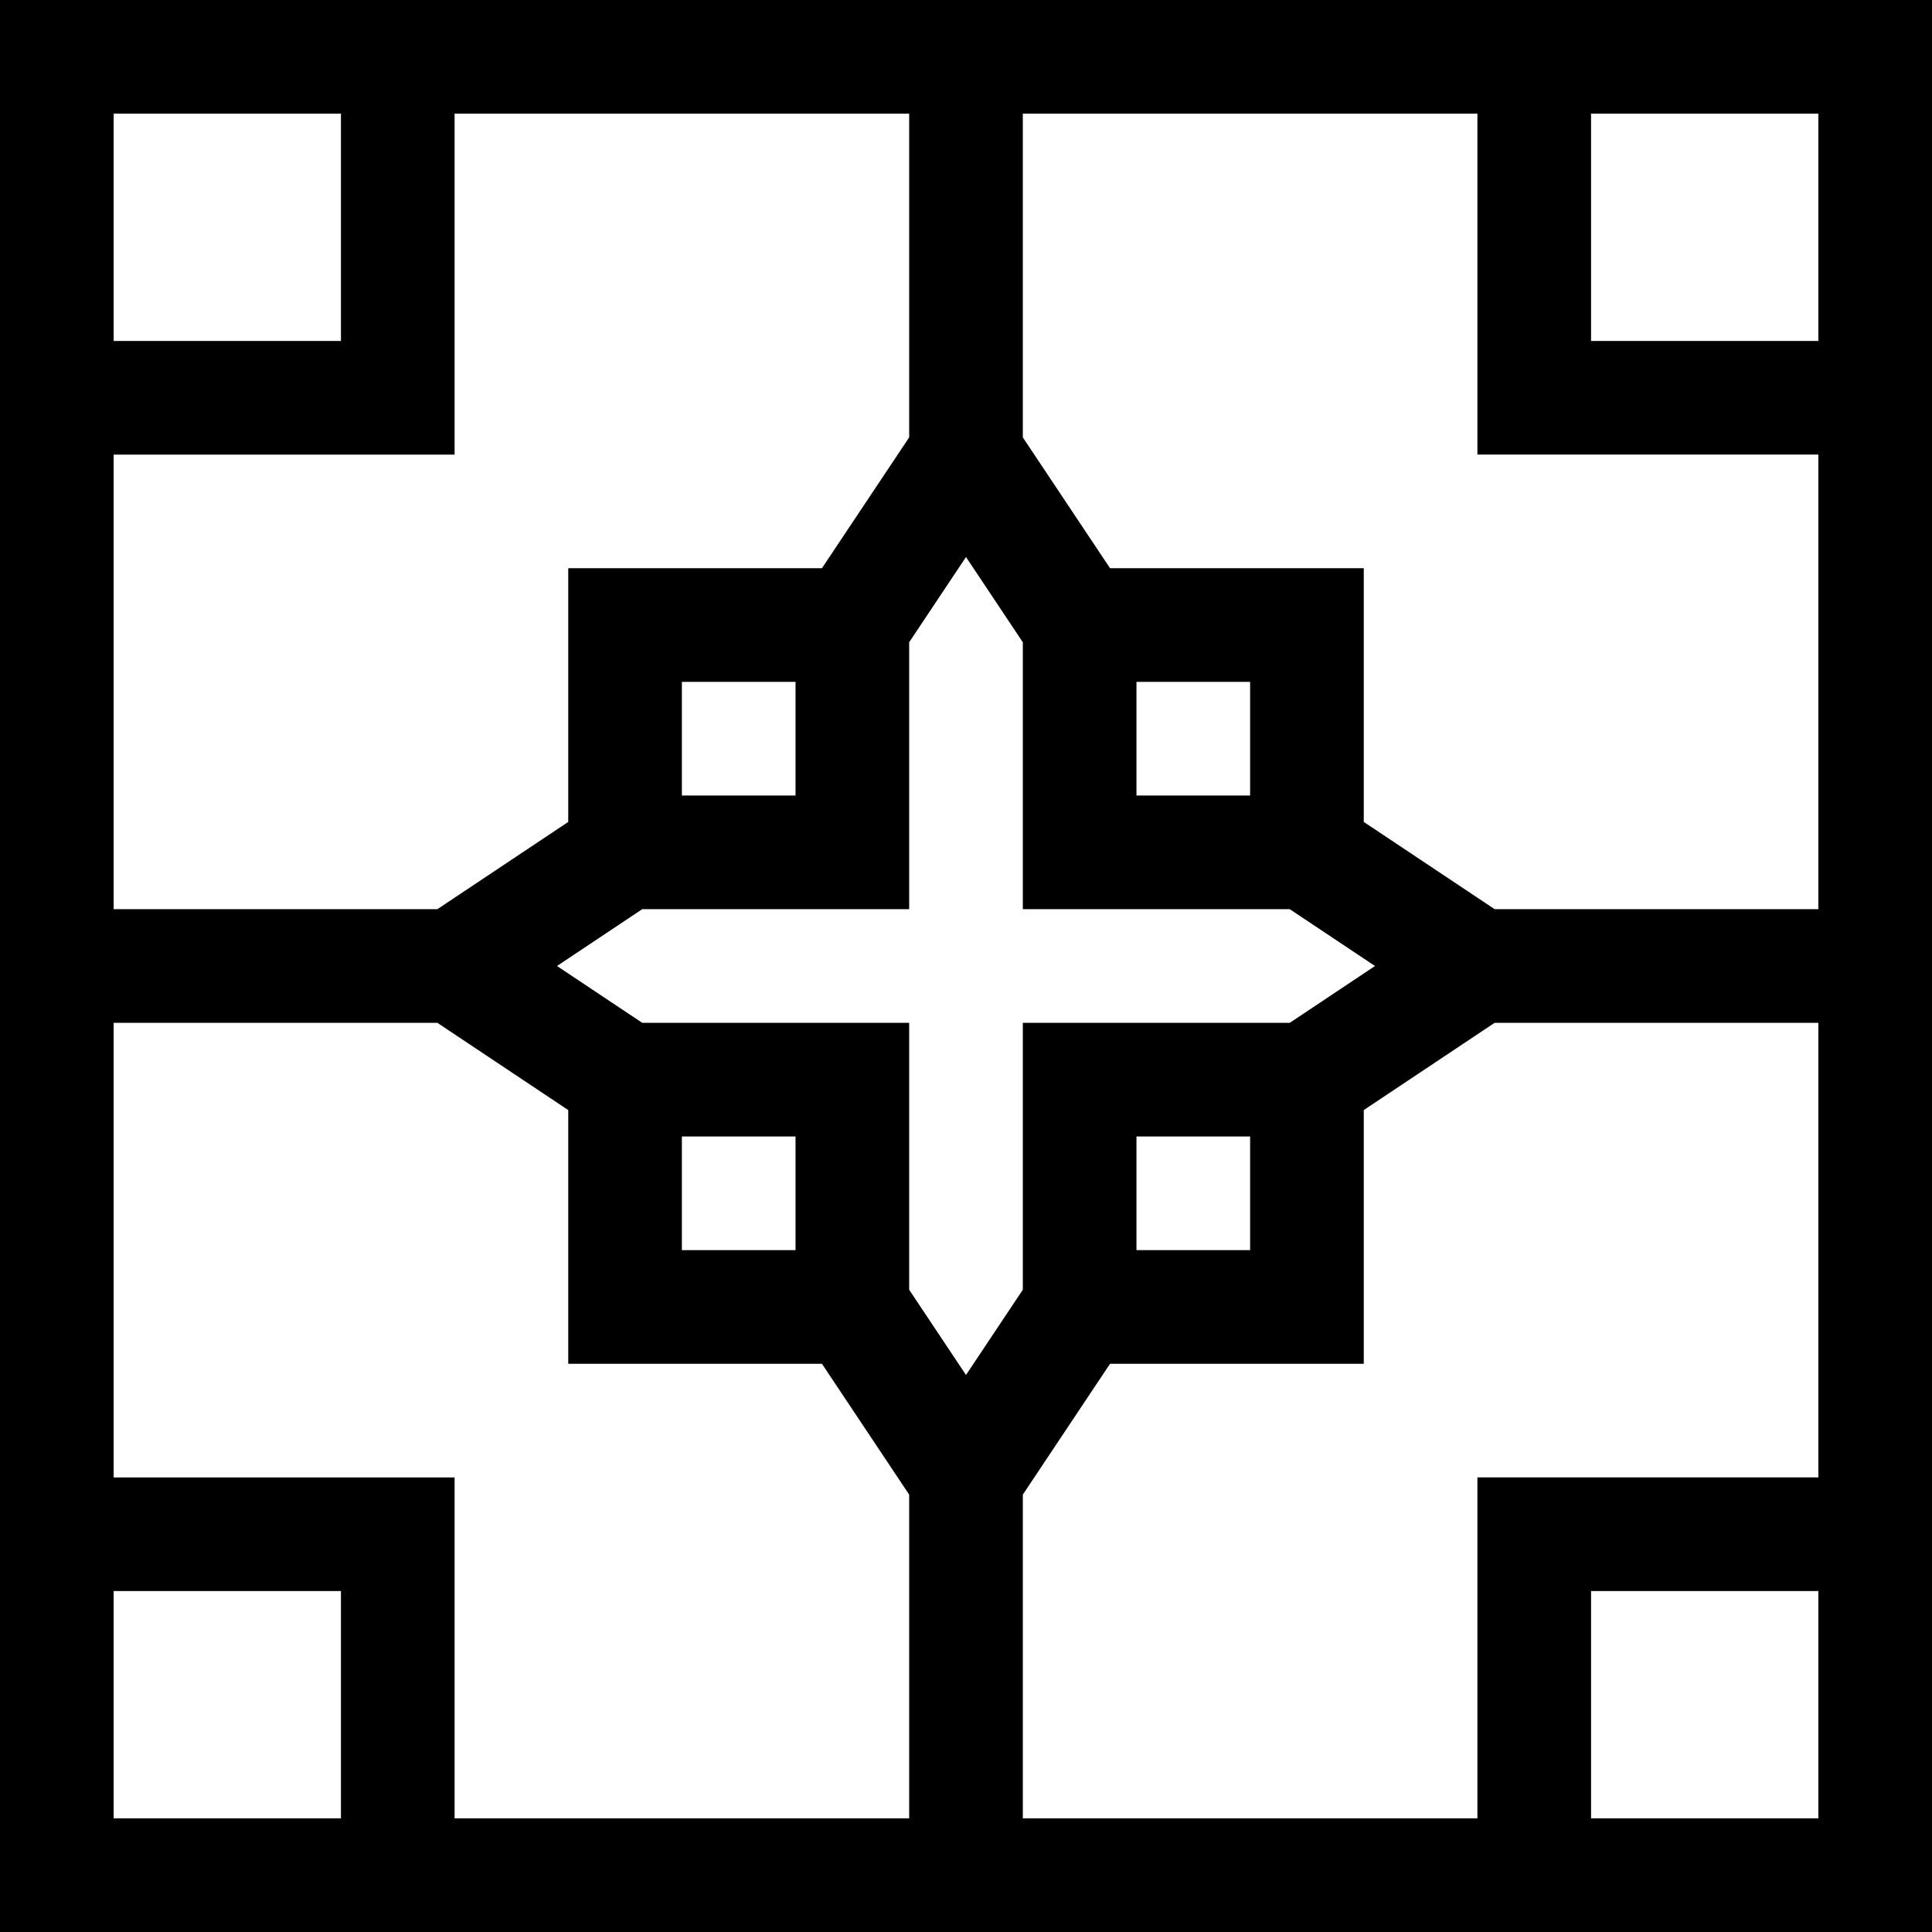 <svg id="Layer_1" enable-background="new 0 0 510 510" height="512" viewBox="0 0 510 510" width="512" xmlns="http://www.w3.org/2000/svg"><path d="m0 0v510h510v-510zm480 90h-60v-60h60zm-90 390h-120v-85.457l23.027-34.543h66.973v-66.973l34.542-23.027h85.458v120h-90zm-270-450h120v85.458l-23.028 34.542h-66.972v66.973l-34.542 23.027h-85.458v-120h90zm210 150v30h-30v-30zm10.458 60 22.5 15-22.5 15h-70.458v70.458l-15 22.5-15-22.5v-70.458h-70.458l-22.5-15 22.5-15h70.458v-70.458l15.001-22.5 14.999 22.499v70.459zm-10.458 60v30h-30v-30zm-150 30v-30h30v30zm0-120v-30h30v30zm-64.542 60 34.542 23.027v66.973h66.972l23.028 34.541v85.459h-120v-90h-90v-120zm279.084-30-34.542-23.027v-66.973h-66.972l-23.028-34.542v-85.458h120v90h90v120zm-304.542-210v60h-60v-60zm-60 390h60v60h-60zm390 60v-60h60v60z"/></svg>